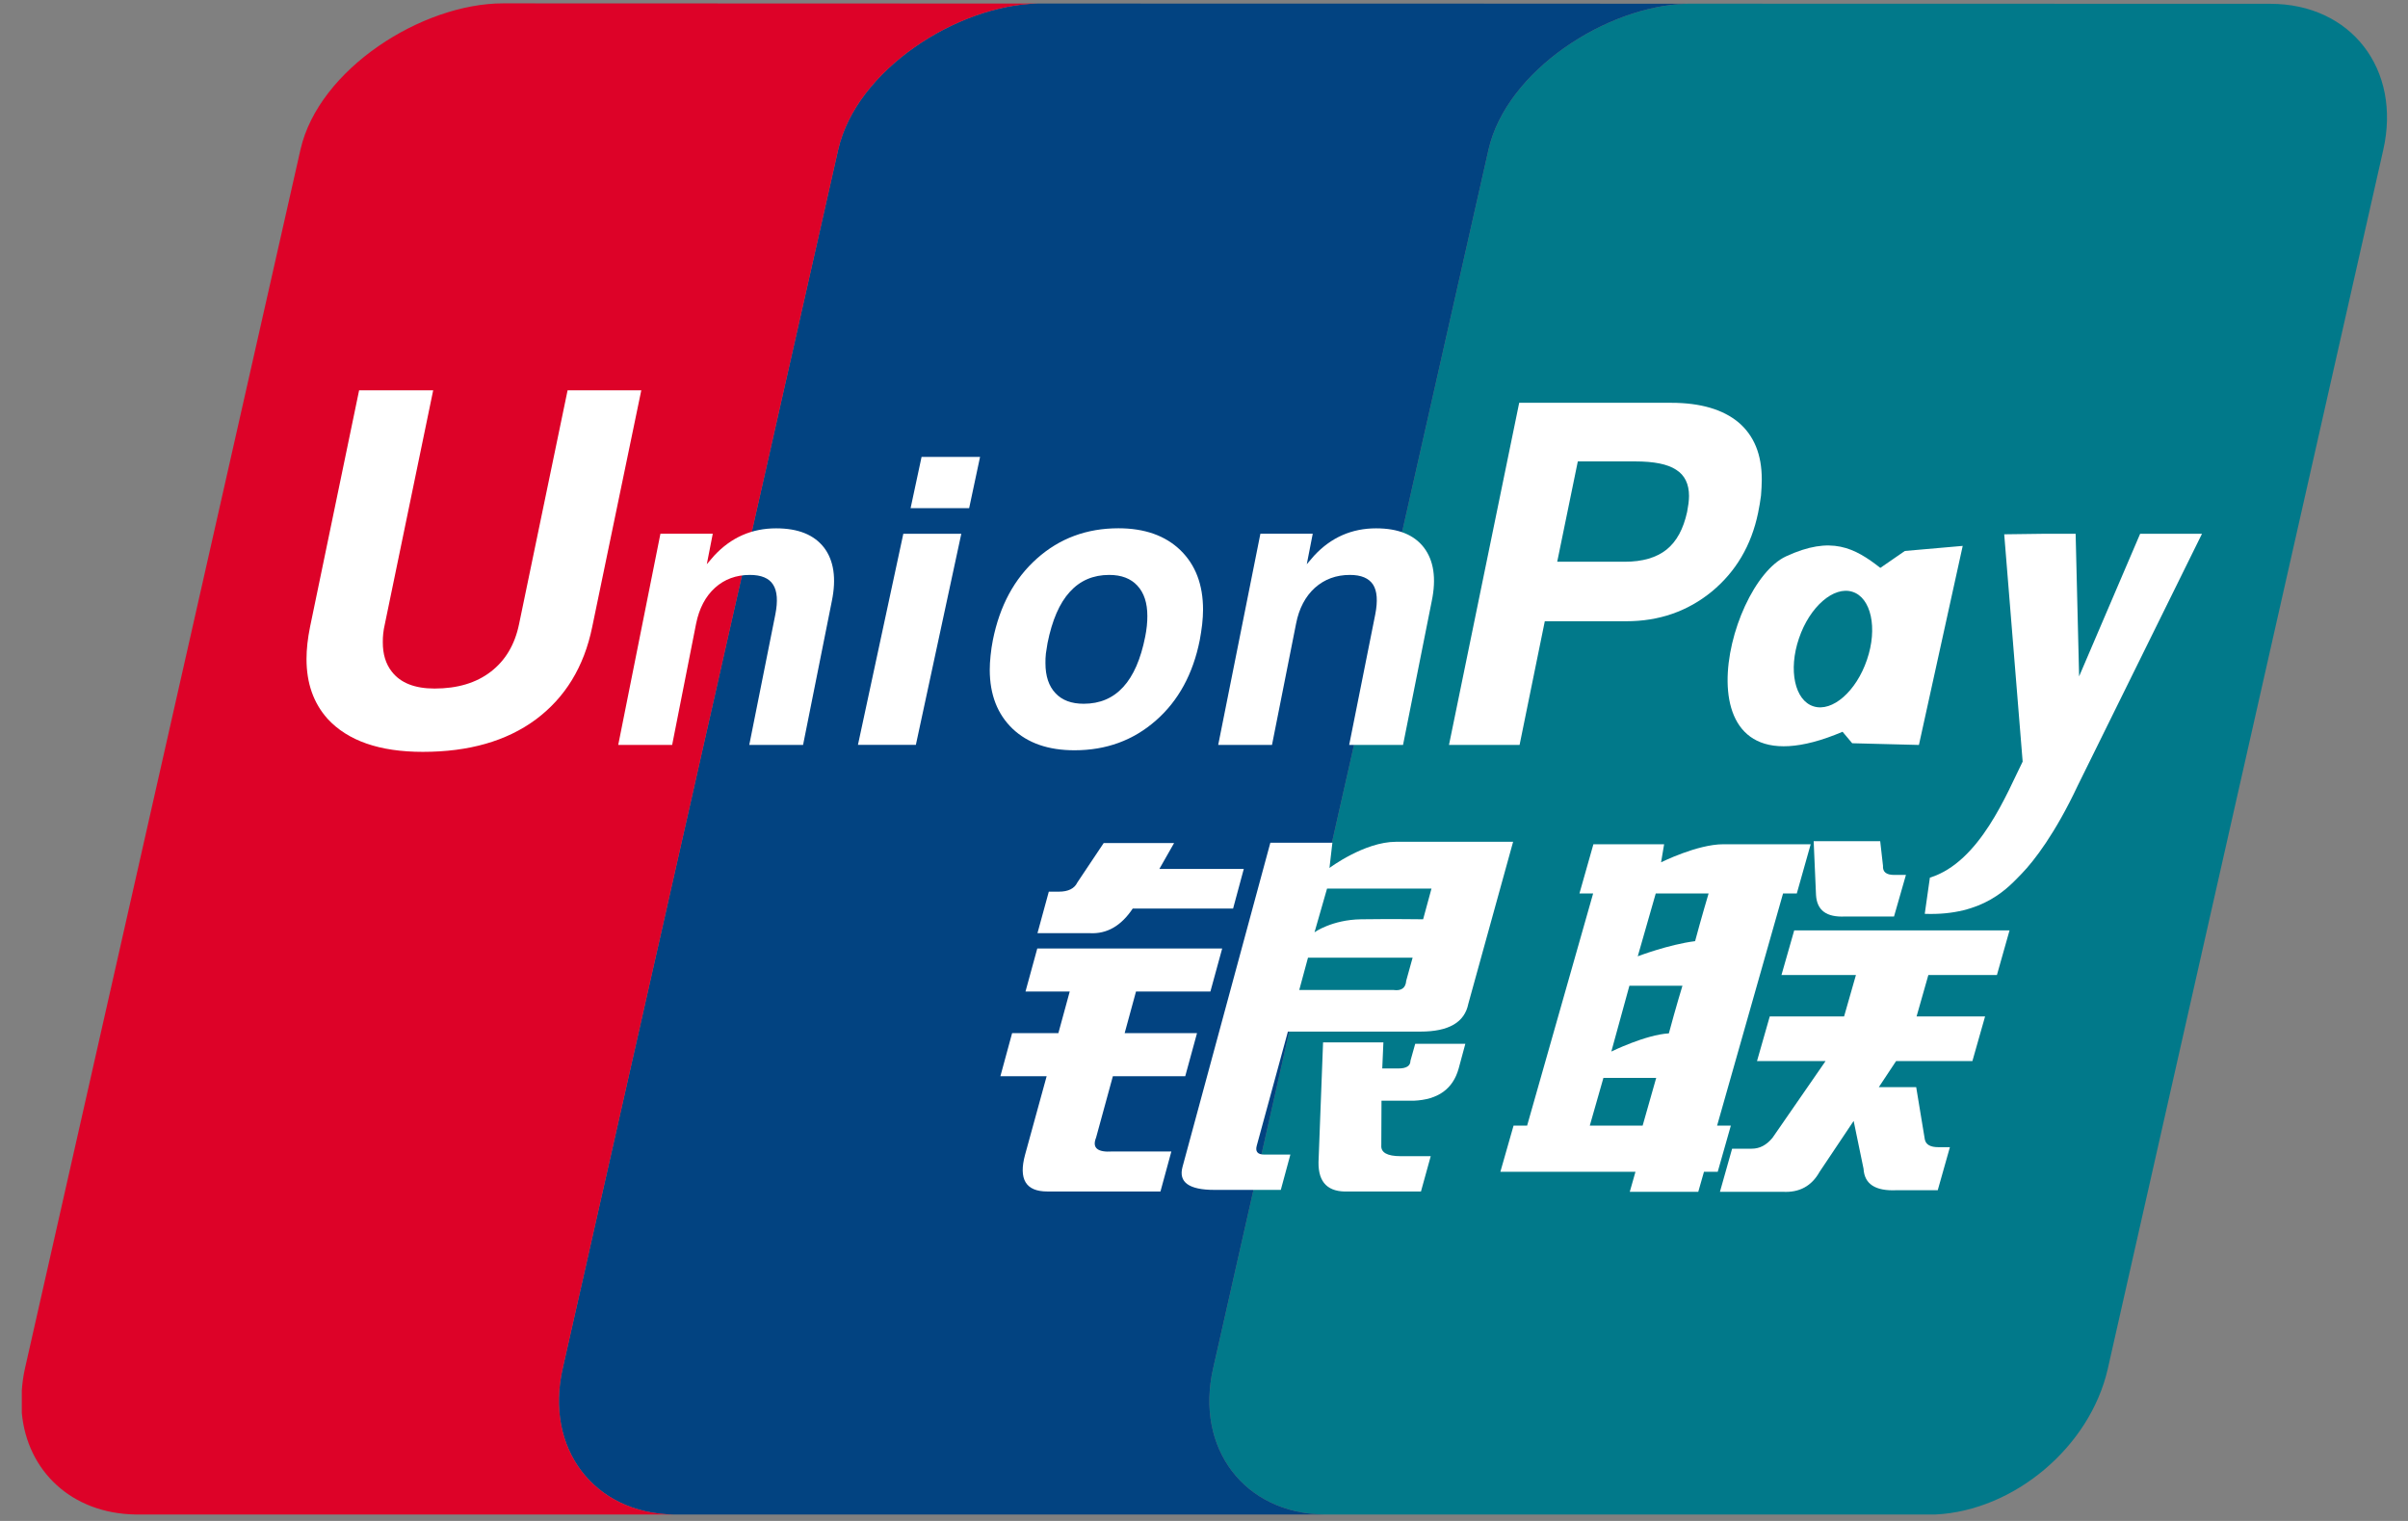 <?xml version="1.0" encoding="UTF-8" standalone="no"?>
<svg width="38px" height="24px" viewBox="0 0 38 24" version="1.1" xmlns="http://www.w3.org/2000/svg" xmlns:xlink="http://www.w3.org/1999/xlink">
    <rect x="0" y="0" width="38" height="24" fill="#808080" stroke="none"/>
    <!-- Generator: Sketch 39.1 (31720) - http://www.bohemiancoding.com/sketch -->
    <title>unionpay</title>
    <desc>Created with Sketch.</desc>
    <defs></defs>
    <g id="Page-1" stroke="none" stroke-width="1" fill="none" fill-rule="evenodd">
        <g id="unionpay">
            <g id="UnionPay_logo" transform="translate(0.3, 0)">
                <g id="Group">
                    <path d="M35.527,0.06 L26.336,0.058 L26.333,0.058 C26.326,0.058 26.319,0.059 26.312,0.059 C25.05,0.098 23.477,1.111 23.19,2.359 L18.844,21.593 C18.557,22.853 19.337,23.879 20.59,23.898 L30.246,23.898 C31.481,23.837 32.68,22.836 32.962,21.601 L37.309,2.368 C37.6,1.094 36.802,0.06 35.527,0.06" id="path22" fill="#01798A"></path>
                    <path d="M18.844,21.593 L23.19,2.359 C23.477,1.111 25.05,0.098 26.312,0.059 L22.658,0.057 L16.073,0.056 C14.807,0.081 13.214,1.101 12.928,2.359 L8.58,21.593 C8.292,22.853 9.073,23.879 10.325,23.898 L20.59,23.898 C19.337,23.879 18.557,22.853 18.844,21.593" id="path20" fill="#024381"></path>
                    <path d="M8.58,21.593 L12.928,2.359 C13.214,1.101 14.807,0.081 16.073,0.056 L7.639,0.053 C6.365,0.053 4.733,1.085 4.442,2.359 L0.094,21.593 C0.067,21.71 0.053,21.825 0.044,21.938 L0.044,22.295 C0.129,23.213 0.831,23.883 1.839,23.898 L10.325,23.898 C9.073,23.879 8.292,22.853 8.58,21.593" id="path16" fill="#DD0228"></path>
                    <path d="M16.251,14.07 L16.411,14.07 C16.558,14.07 16.656,14.021 16.702,13.924 L17.117,13.303 L18.228,13.303 L17.996,13.711 L19.328,13.711 L19.159,14.337 L17.575,14.337 C17.392,14.611 17.167,14.74 16.897,14.725 L16.072,14.725 L16.251,14.07 L16.251,14.07 Z M16.069,14.967 L18.987,14.967 L18.801,15.646 L17.627,15.646 L17.448,16.302 L18.59,16.302 L18.404,16.982 L17.262,16.982 L16.997,17.951 C16.931,18.113 17.018,18.186 17.255,18.17 L18.185,18.17 L18.013,18.801 L16.226,18.801 C15.887,18.801 15.771,18.607 15.877,18.219 L16.217,16.982 L15.487,16.982 L15.672,16.302 L16.402,16.302 L16.581,15.646 L15.883,15.646 L16.069,14.967 L16.069,14.967 Z M20.726,13.298 L20.68,13.696 C20.68,13.696 21.231,13.283 21.731,13.283 L23.578,13.283 L22.871,15.84 C22.813,16.132 22.562,16.278 22.118,16.278 L20.024,16.278 L19.534,18.073 C19.505,18.17 19.545,18.219 19.651,18.219 L20.063,18.219 L19.912,18.776 L18.864,18.776 C18.462,18.776 18.295,18.655 18.361,18.413 L19.747,13.298 L20.726,13.298 L20.726,13.298 L20.726,13.298 Z M22.29,14.021 L20.642,14.021 L20.444,14.711 C20.444,14.711 20.719,14.513 21.178,14.506 C21.636,14.499 22.158,14.506 22.158,14.506 L22.29,14.021 L22.29,14.021 Z M21.693,15.622 C21.815,15.638 21.883,15.59 21.891,15.476 L21.992,15.112 L20.341,15.112 L20.203,15.622 L21.693,15.622 L21.693,15.622 Z M20.579,16.448 L21.531,16.448 L21.513,16.86 L21.767,16.86 C21.895,16.86 21.958,16.819 21.958,16.738 L22.033,16.471 L22.824,16.471 L22.719,16.86 C22.629,17.184 22.393,17.353 22.008,17.369 L21.501,17.369 L21.498,18.073 C21.489,18.186 21.591,18.244 21.801,18.244 L22.278,18.244 L22.124,18.801 L20.981,18.801 C20.66,18.816 20.503,18.664 20.507,18.34 L20.579,16.448 L20.579,16.448 Z" id="path24" fill="#FFFFFF"></path>
                    <path d="M9.046,9.891 C8.917,10.524 8.617,11.01 8.153,11.355 C7.693,11.694 7.1,11.864 6.373,11.864 C5.69,11.864 5.189,11.69 4.869,11.342 C4.647,11.094 4.537,10.78 4.537,10.399 C4.537,10.242 4.556,10.073 4.593,9.891 L5.367,6.159 L6.536,6.159 L5.773,9.849 C5.749,9.951 5.74,10.046 5.741,10.132 C5.74,10.321 5.787,10.476 5.882,10.597 C6.02,10.776 6.245,10.865 6.558,10.865 C6.917,10.865 7.214,10.777 7.444,10.6 C7.674,10.424 7.824,10.174 7.891,9.849 L8.657,6.159 L9.82,6.159 L9.046,9.891" id="path28" fill="#FFFFFF"></path>
                    <path d="M13.955,8.423 L14.87,8.423 L14.153,11.754 L13.239,11.754 L13.955,8.423 M14.243,7.21 L15.166,7.21 L14.994,8.018 L14.07,8.018 L14.243,7.21" id="path34" fill="#FFFFFF"></path>
                    <path d="M15.68,11.5 C15.441,11.271 15.32,10.963 15.319,10.571 C15.319,10.504 15.323,10.428 15.332,10.344 C15.341,10.26 15.352,10.178 15.368,10.101 C15.476,9.56 15.707,9.131 16.063,8.814 C16.419,8.496 16.848,8.336 17.35,8.336 C17.762,8.336 18.088,8.451 18.327,8.681 C18.566,8.913 18.685,9.225 18.685,9.621 C18.685,9.689 18.68,9.768 18.671,9.853 C18.661,9.938 18.648,10.02 18.633,10.101 C18.527,10.634 18.296,11.059 17.94,11.37 C17.584,11.683 17.156,11.839 16.657,11.839 C16.244,11.839 15.919,11.727 15.68,11.5 M17.425,10.841 C17.586,10.666 17.702,10.401 17.772,10.047 C17.783,9.992 17.792,9.935 17.798,9.877 C17.804,9.821 17.806,9.768 17.806,9.72 C17.806,9.515 17.754,9.355 17.649,9.242 C17.545,9.128 17.396,9.072 17.204,9.072 C16.951,9.072 16.744,9.161 16.582,9.34 C16.419,9.518 16.303,9.788 16.231,10.147 C16.221,10.202 16.213,10.257 16.205,10.311 C16.199,10.367 16.197,10.418 16.198,10.465 C16.198,10.669 16.251,10.827 16.356,10.938 C16.46,11.05 16.608,11.105 16.802,11.105 C17.057,11.105 17.264,11.017 17.425,10.841" id="path36" fill="#FFFFFF"></path>
                    <path d="" id="path14" fill="#E02F41"></path>
                    <path d="" id="path18" fill="#2E4F7D"></path>
                    <path d="M24.625,14.098 L24.845,13.322 L25.961,13.322 L25.913,13.607 C25.913,13.607 26.484,13.322 26.894,13.322 L28.274,13.322 L28.055,14.098 L27.838,14.098 L26.797,17.762 L27.014,17.762 L26.807,18.49 L26.59,18.49 L26.5,18.806 L25.419,18.806 L25.509,18.49 L23.377,18.49 L23.585,17.762 L23.799,17.762 L24.841,14.098 L24.625,14.098 L24.625,14.098 Z M25.829,14.098 L25.545,15.09 C25.545,15.09 26.031,14.904 26.45,14.851 C26.542,14.504 26.663,14.098 26.663,14.098 L25.829,14.098 L25.829,14.098 Z M25.413,15.555 L25.128,16.593 C25.128,16.593 25.667,16.328 26.036,16.306 C26.143,15.905 26.25,15.555 26.25,15.555 L25.413,15.555 L25.413,15.555 Z M25.622,17.762 L25.836,17.009 L25.003,17.009 L24.788,17.762 L25.622,17.762 L25.622,17.762 Z M28.321,13.274 L29.371,13.274 L29.415,13.661 C29.408,13.759 29.467,13.806 29.591,13.806 L29.777,13.806 L29.589,14.462 L28.818,14.462 C28.523,14.477 28.372,14.365 28.358,14.122 L28.321,13.274 L28.321,13.274 Z M28.014,14.681 L31.412,14.681 L31.213,15.385 L30.131,15.385 L29.945,16.039 L31.026,16.039 L30.826,16.743 L29.622,16.743 L29.349,17.155 L29.939,17.155 L30.075,17.979 C30.091,18.062 30.164,18.102 30.288,18.102 L30.471,18.102 L30.279,18.781 L29.631,18.781 C29.295,18.797 29.122,18.685 29.108,18.442 L28.952,17.688 L28.415,18.49 C28.289,18.716 28.094,18.822 27.831,18.806 L26.842,18.806 L27.034,18.126 L27.343,18.126 C27.469,18.126 27.575,18.07 27.67,17.956 L28.509,16.743 L27.427,16.743 L27.628,16.039 L28.801,16.039 L28.988,15.385 L27.813,15.385 L28.014,14.681 L28.014,14.681 Z" id="path26" fill="#FFFFFF"></path>
                    <path d="M10.122,8.422 L10.948,8.422 L10.854,8.903 L10.972,8.766 C11.24,8.479 11.565,8.337 11.948,8.337 C12.296,8.337 12.546,8.438 12.704,8.641 C12.858,8.844 12.901,9.125 12.827,9.485 L12.373,11.755 L11.524,11.755 L11.935,9.698 C11.977,9.485 11.966,9.327 11.9,9.225 C11.836,9.123 11.712,9.072 11.535,9.072 C11.316,9.072 11.133,9.14 10.983,9.275 C10.833,9.411 10.734,9.6 10.685,9.841 L10.307,11.755 L9.456,11.755 L10.122,8.422" id="path30" fill="#FFFFFF"></path>
                    <path d="M19.59,8.422 L20.416,8.422 L20.322,8.903 L20.44,8.766 C20.707,8.479 21.034,8.337 21.416,8.337 C21.764,8.337 22.015,8.438 22.171,8.641 C22.325,8.844 22.369,9.125 22.294,9.485 L21.841,11.755 L20.991,11.755 L21.402,9.698 C21.444,9.485 21.433,9.327 21.368,9.225 C21.301,9.123 21.18,9.072 21.003,9.072 C20.785,9.072 20.602,9.14 20.45,9.275 C20.3,9.411 20.2,9.6 20.153,9.841 L19.773,11.755 L18.924,11.755 L19.59,8.422" id="path32" fill="#FFFFFF"></path>
                    <path d="M23.674,6.356 L26.073,6.356 C26.534,6.356 26.891,6.461 27.136,6.666 C27.38,6.874 27.502,7.172 27.502,7.561 L27.502,7.572 C27.502,7.646 27.497,7.73 27.49,7.82 C27.479,7.909 27.463,7.999 27.444,8.093 C27.338,8.607 27.093,9.02 26.714,9.334 C26.333,9.646 25.883,9.803 25.364,9.803 L24.078,9.803 L23.68,11.755 L22.566,11.755 L23.674,6.356 M24.274,8.864 L25.341,8.864 C25.619,8.864 25.839,8.8 26,8.672 C26.16,8.543 26.265,8.346 26.324,8.078 C26.333,8.029 26.339,7.984 26.346,7.943 C26.35,7.904 26.354,7.866 26.354,7.828 C26.354,7.637 26.287,7.498 26.15,7.412 C26.014,7.323 25.801,7.281 25.505,7.281 L24.599,7.281 L24.274,8.864" id="path38" fill="#FFFFFF"></path>
                    <path d="M32.487,12.399 C32.135,13.148 31.8,13.584 31.603,13.787 C31.405,13.988 31.015,14.455 30.074,14.42 L30.155,13.849 C30.947,13.604 31.375,12.505 31.619,12.018 L31.328,8.431 L31.941,8.423 L32.455,8.423 L32.51,10.673 L33.473,8.423 L34.449,8.423 L32.487,12.399" id="path40" fill="#FFFFFF"></path>
                    <path d="M29.76,8.694 L29.373,8.961 C28.968,8.644 28.598,8.448 27.885,8.779 C26.913,9.229 26.101,12.686 28.777,11.547 L28.929,11.728 L29.982,11.755 L30.673,8.614 L29.76,8.694 M29.162,10.411 C28.993,10.91 28.615,11.24 28.319,11.146 C28.023,11.054 27.918,10.573 28.089,10.073 C28.258,9.573 28.638,9.245 28.932,9.338 C29.227,9.43 29.334,9.911 29.162,10.411" id="path42" fill="#FFFFFF"></path>
                </g>
            </g>
        </g>
    </g>
</svg>